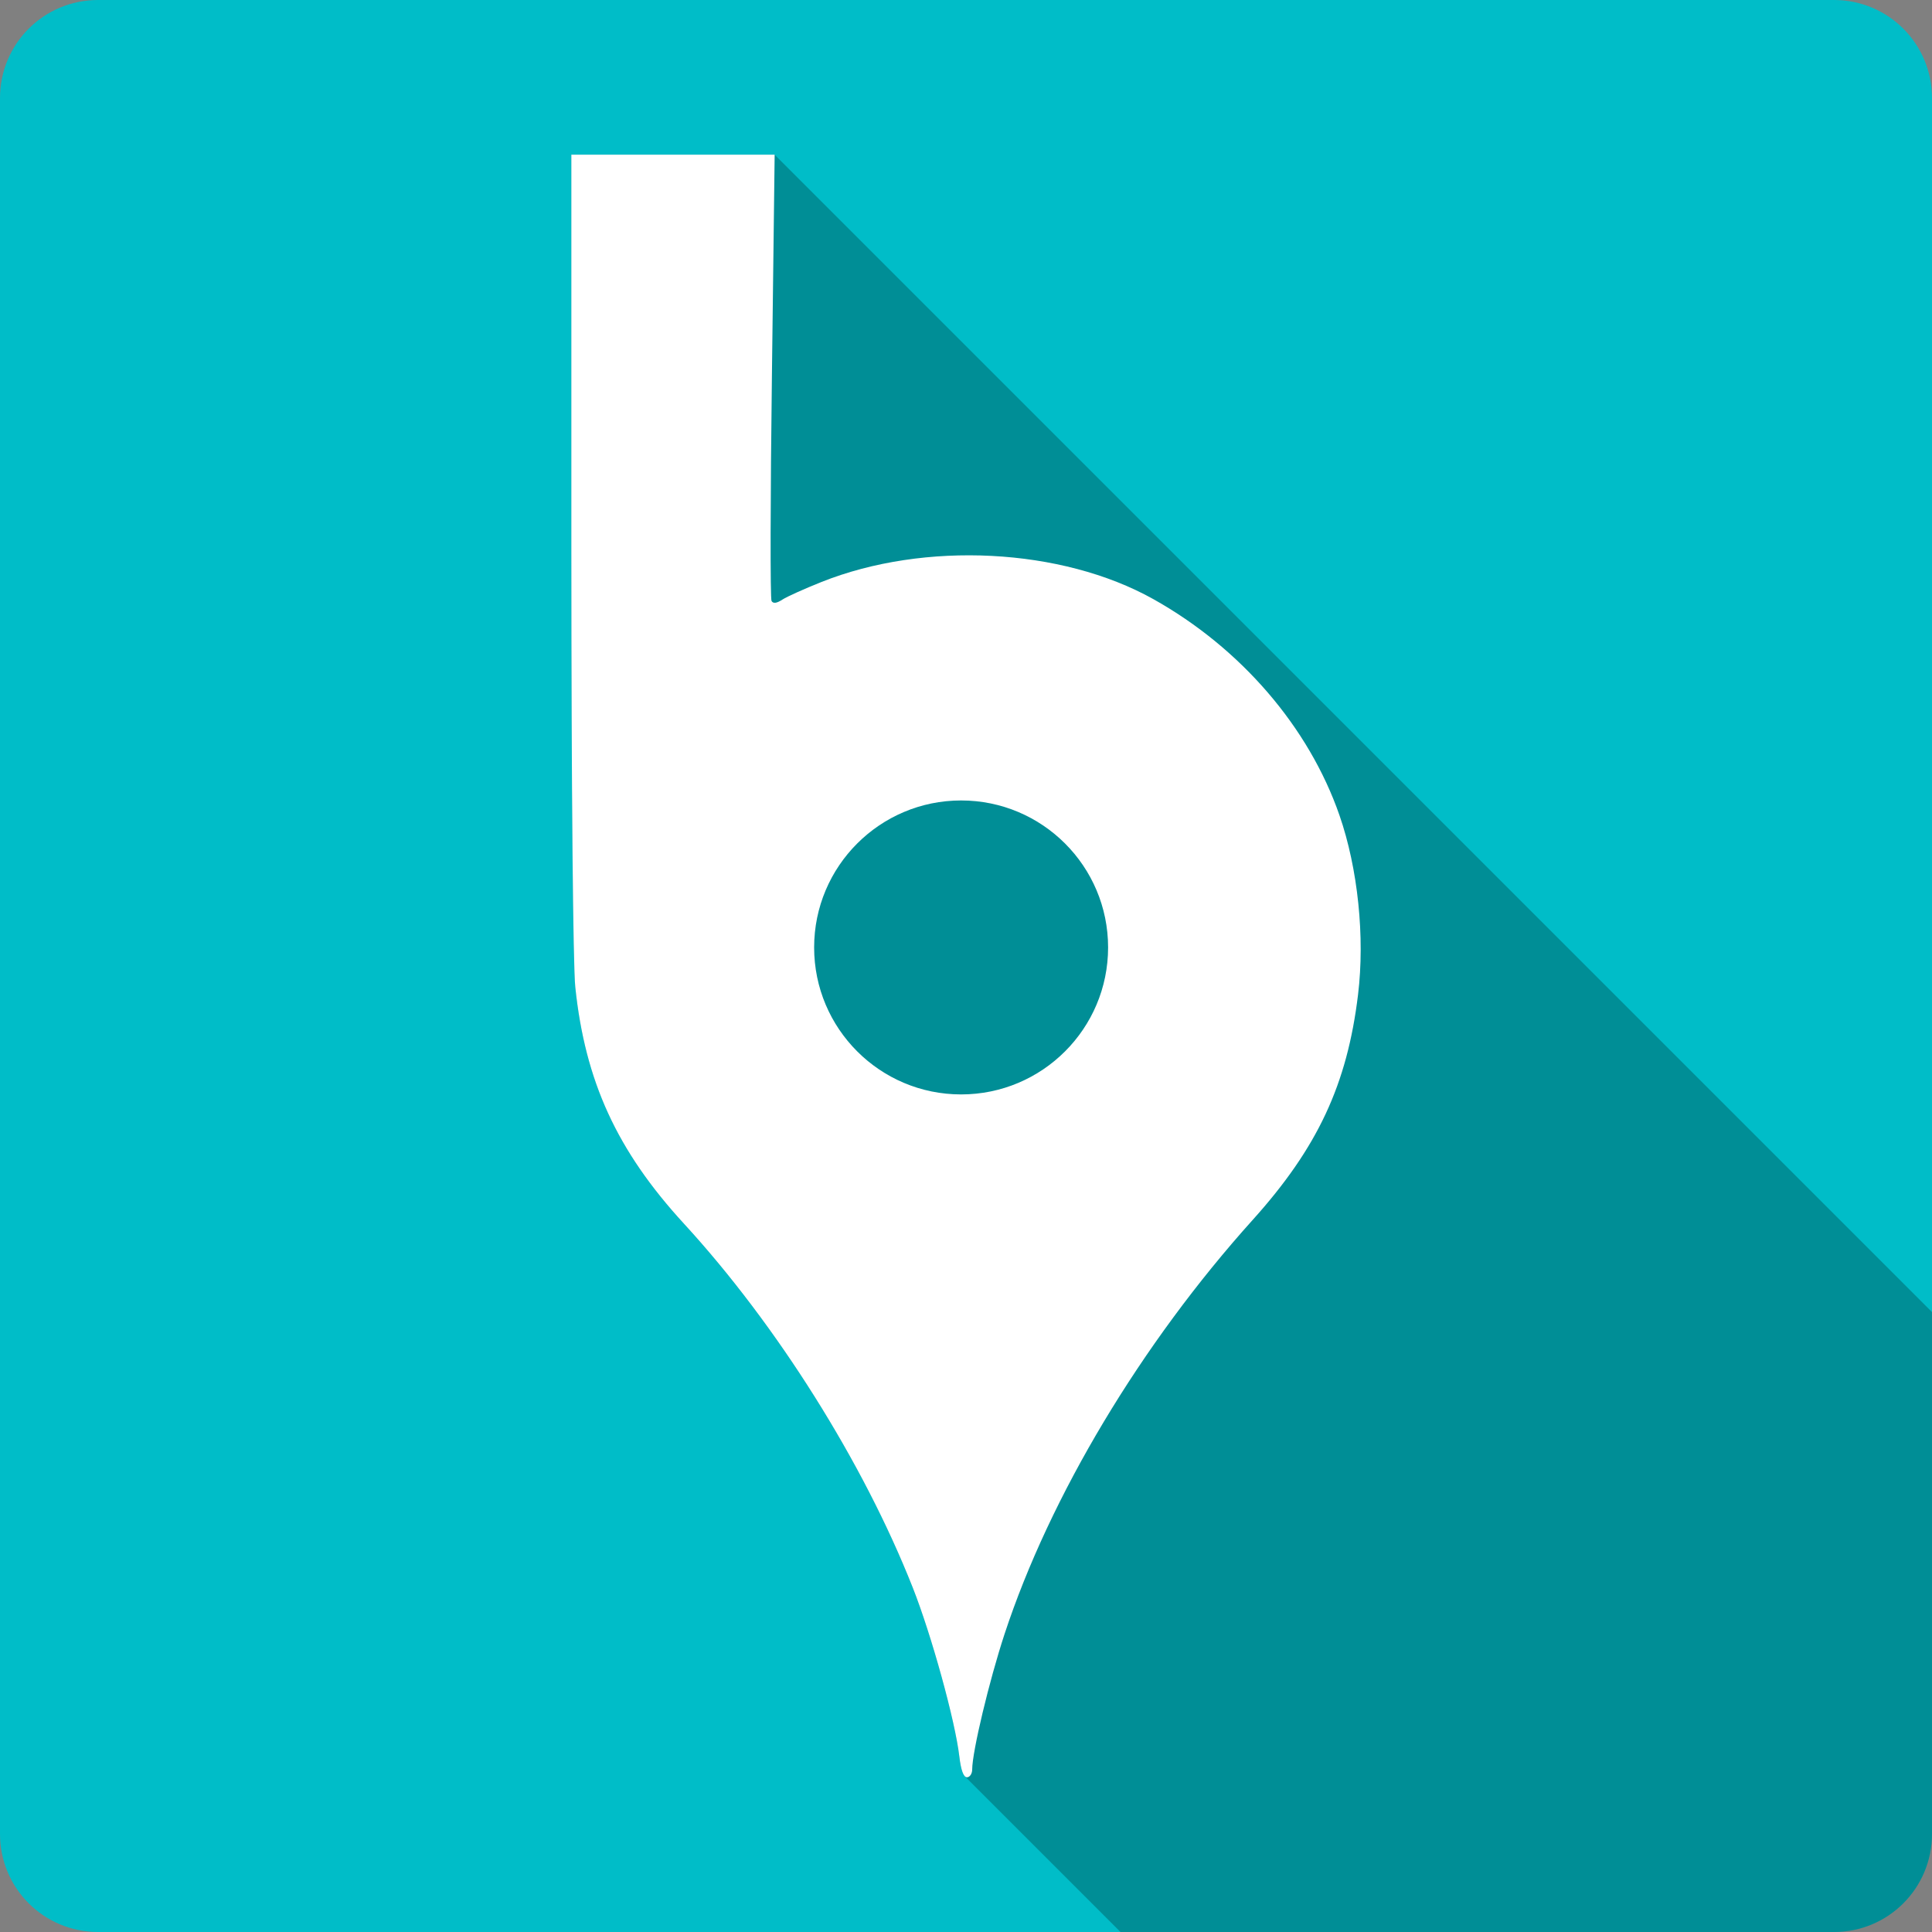 <svg xmlns="http://www.w3.org/2000/svg" xmlns:svg="http://www.w3.org/2000/svg" id="svg2" version="1.1" viewBox="0 0 512 512"><rect x="0" y="0" width="512" height="512" fill="#808080" stroke="none"/><path style="fill:#00bdc8" id="path1586" d="m 26,-0.002 c -14.397,0 -26,11.603 -26,26 l 0,460 c 0,14.397 11.603,26 26,26 l 460,0 c 14.397,0 26,-11.603 26,-26 l 0,-460 c 0,-14.397 -11.603,-26 -26,-26 l -460,0"/><path style="opacity:.25" id="path1634" d="m 151.41,40.998 53.22,53.22 0,0.018 -53.21,-53.21 0,105.47 c 0.013,62.38 0.45,109.4 1.043,115.08 2.607,25 11.05,43.39 28.805,62.729 24.593,26.788 47.53,63.25 60.63,96.46 4.975,12.602 11.224,35.26 12.33,44.676 0.34,2.889 0.826,4.666 1.461,5.301 l 41.26,41.26 189.05,0 c 14.397,0 26,-11.603 26,-26 l 0,-138.29 -306.71,-306.71 -53.877,0"/><path style="fill:#fff" id="path1636" d="m 151.41,41.018 0,105.47 c 0.013,62.38 0.451,109.4 1.044,115.08 2.607,25 11.04,43.39 28.803,62.729 24.593,26.788 47.53,63.25 60.64,96.46 4.975,12.602 11.225,35.26 12.331,44.675 0.434,3.689 1.106,5.564 2.023,5.564 0.759,0 1.391,-0.942 1.391,-2.087 0,-4.643 4.504,-23.49 8.568,-35.854 12.01,-36.522 36.2,-76.911 65.769,-109.77 17.203,-19.12 25.03,-35.861 27.917,-59.698 1.848,-15.238 -0.027,-33.437 -4.933,-47.556 -8.11,-23.348 -26.15,-44.3 -49.32,-57.26 C 281.344,145.182 245.003,143.33 217.655,154.25 c -4.44,1.773 -9.08,3.851 -10.307,4.648 -1.512,0.982 -2.425,1.113 -2.878,0.38 -0.367,-0.593 -0.317,-27.46 0.095,-59.698 l 0.726,-58.59 -53.876,0 m 103.29,171.14 c 21.512,0 38.952,17.44 38.952,38.952 0,21.512 -17.44,38.952 -38.952,38.952 -21.512,0 -38.952,-17.44 -38.952,-38.952 0,-21.512 17.44,-38.952 38.952,-38.952"/></svg>